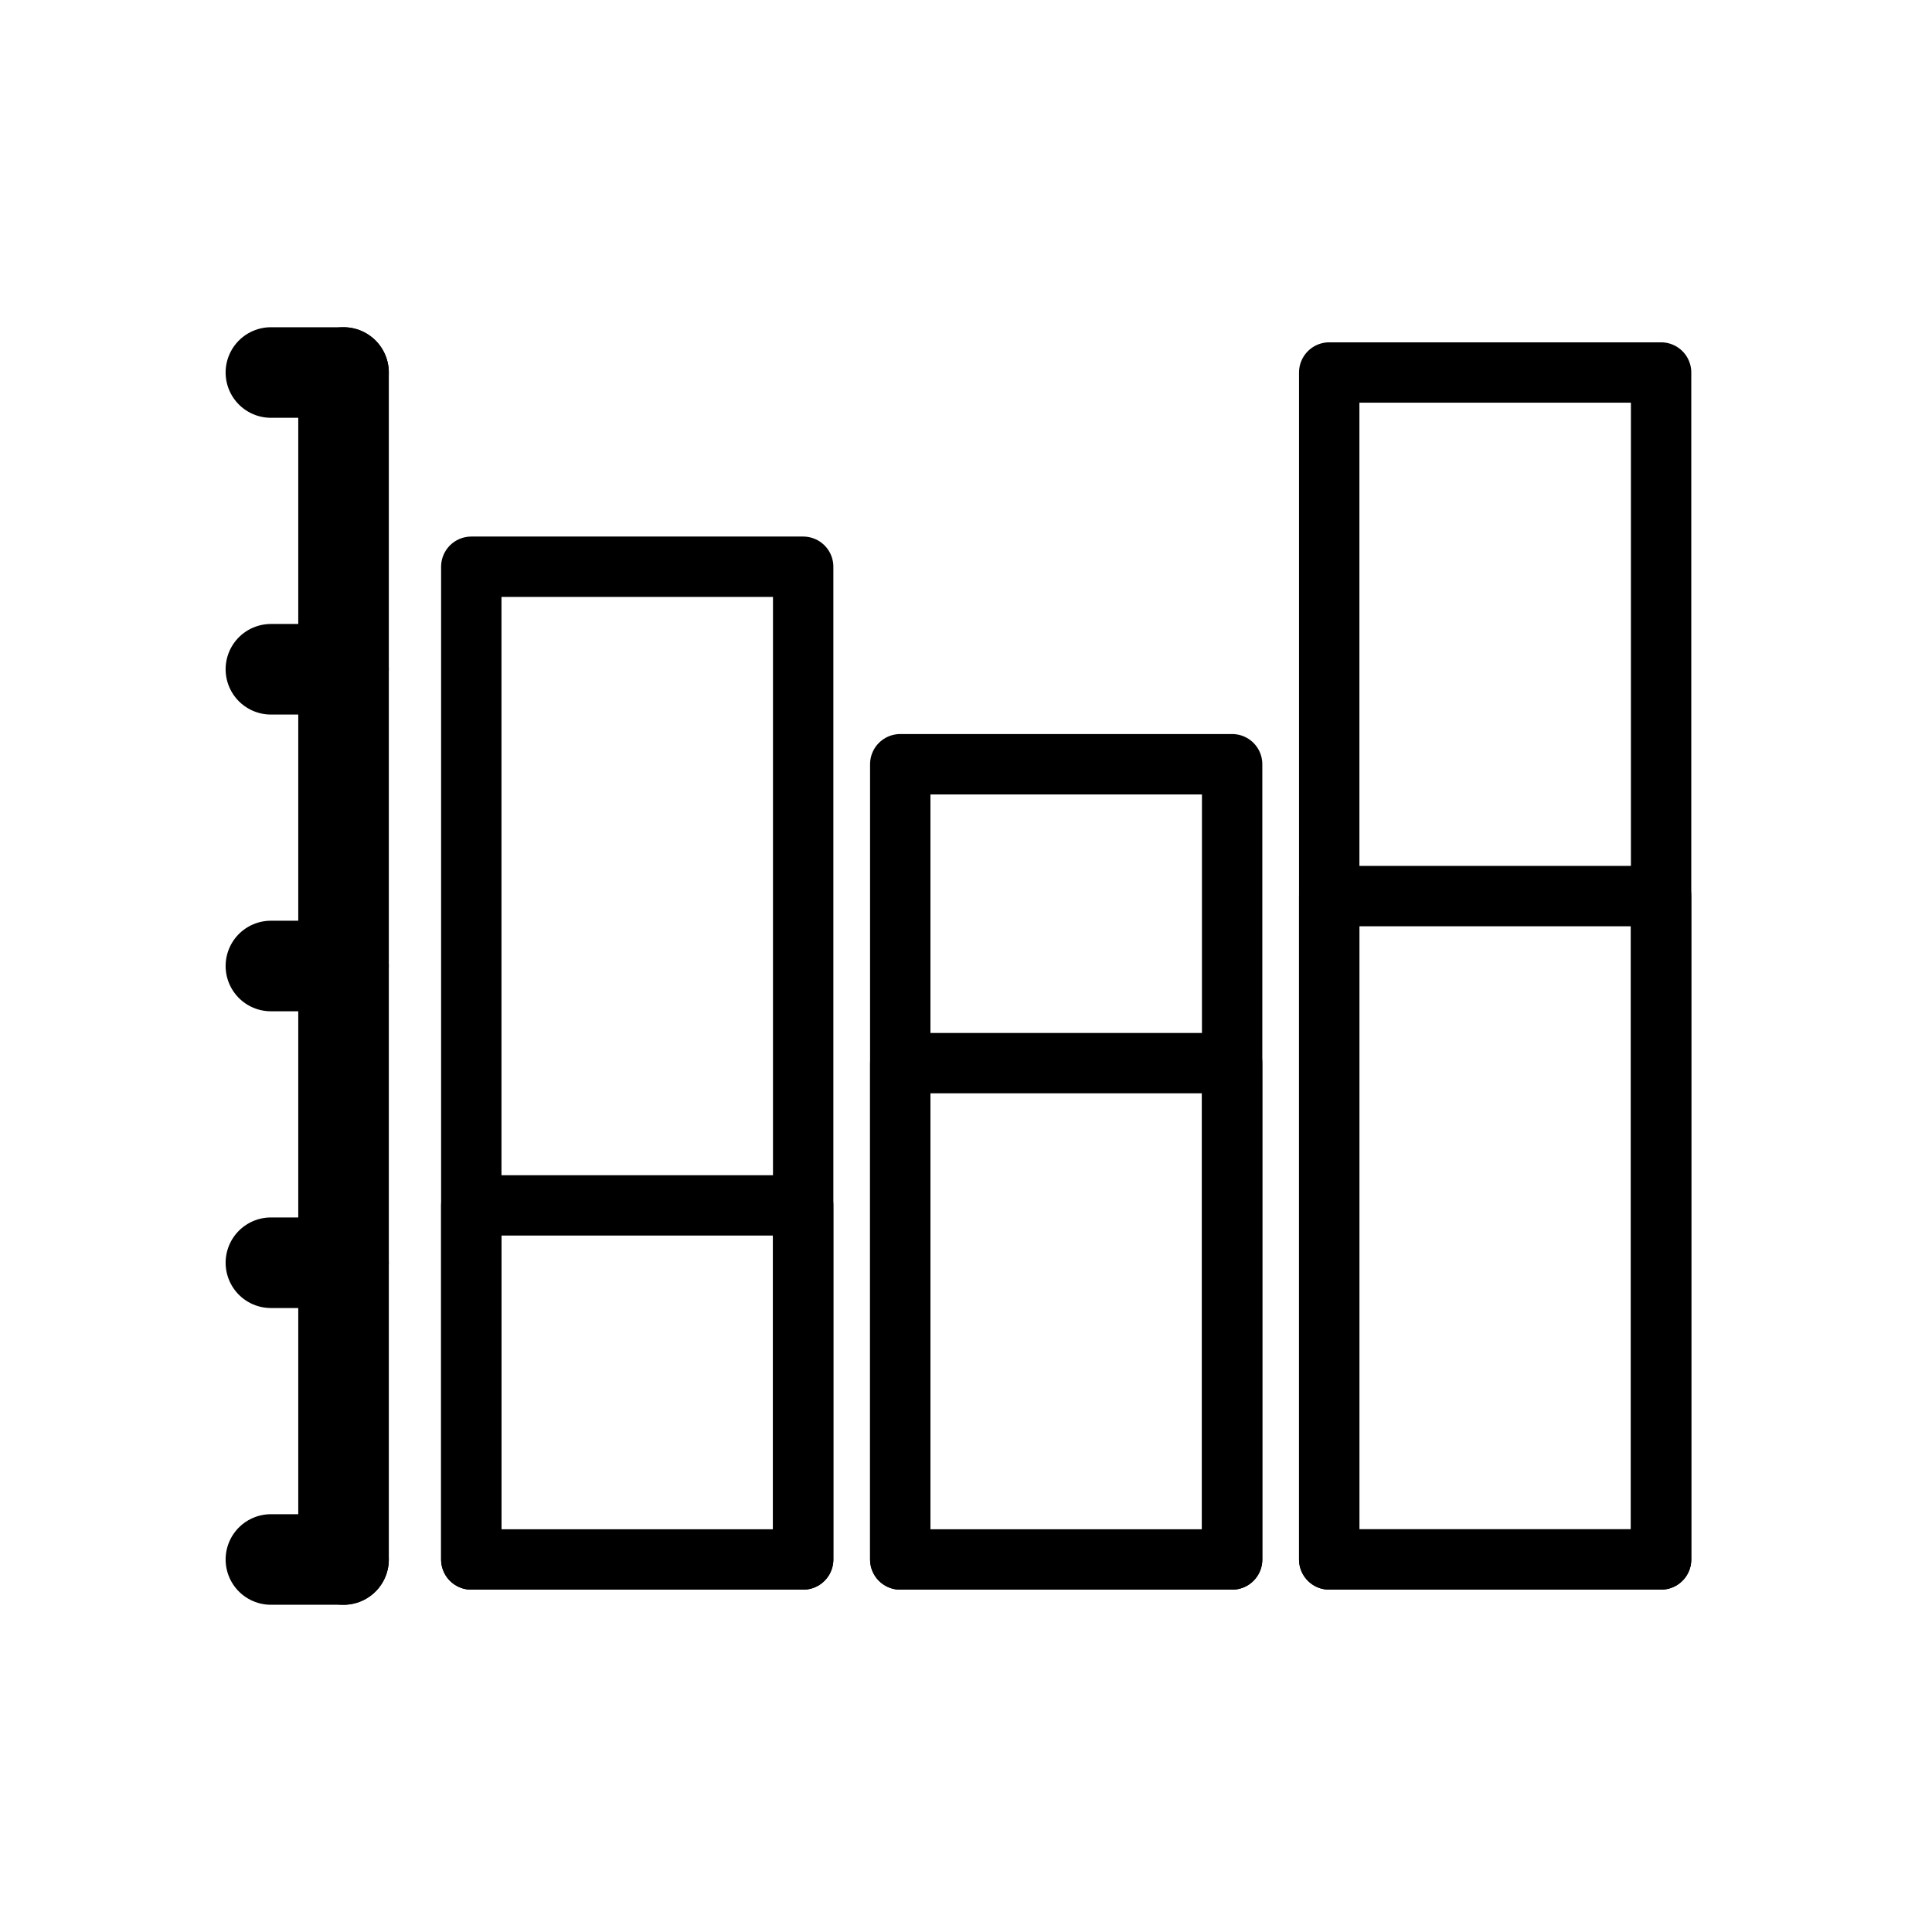 <svg xmlns="http://www.w3.org/2000/svg" viewBox="0 0 32 32">
    <title>icons</title>
    <rect x="7.806" y="9.387" width="5.497" height="16.443"
        style="fill:none;stroke:#000;stroke-linecap:round;stroke-linejoin:round" />
    <line x1="4.487" y1="6.17" x2="5.69" y2="6.17"
        style="fill:none;stroke:#000;stroke-linecap:round;stroke-linejoin:round;stroke-width:1.5px" />
    <line x1="4.487" y1="25.83" x2="5.69" y2="25.83"
        style="fill:none;stroke:#000;stroke-linecap:round;stroke-linejoin:round;stroke-width:1.5px" />
    <line x1="4.487" y1="11.085" x2="5.69" y2="11.085"
        style="fill:none;stroke:#000;stroke-linecap:round;stroke-linejoin:round;stroke-width:1.5px" />
    <line x1="4.487" y1="16" x2="5.69" y2="16"
        style="fill:none;stroke:#000;stroke-linecap:round;stroke-linejoin:round;stroke-width:1.5px" />
    <line x1="4.487" y1="20.915" x2="5.69" y2="20.915"
        style="fill:none;stroke:#000;stroke-linecap:round;stroke-linejoin:round;stroke-width:1.5px" />
    <rect x="14.911" y="12.658" width="5.497" height="13.172"
        style="fill:none;stroke:#000;stroke-linecap:round;stroke-linejoin:round" />
    <rect x="22.016" y="6.17" width="5.497" height="19.66"
        style="fill:none;stroke:#000;stroke-linecap:round;stroke-linejoin:round" />
    <rect x="7.806" y="19.965" width="5.497" height="5.865"
        style="fill-opacity:0.0;stroke:#000;stroke-linecap:round;stroke-linejoin:round" />
    <rect x="14.911" y="17.609" width="5.497" height="8.221"
        style="fill-opacity:0.0;stroke:#000;stroke-linecap:round;stroke-linejoin:round" />
    <rect x="22.016" y="14.842" width="5.497" height="10.987"
        style="fill-opacity:0.0;stroke:#000;stroke-linecap:round;stroke-linejoin:round" />
    <line x1="5.69" y1="6.17" x2="5.69" y2="25.83"
        style="fill:none;stroke:#000;stroke-linecap:round;stroke-linejoin:round;stroke-width:1.5px" />
</svg>